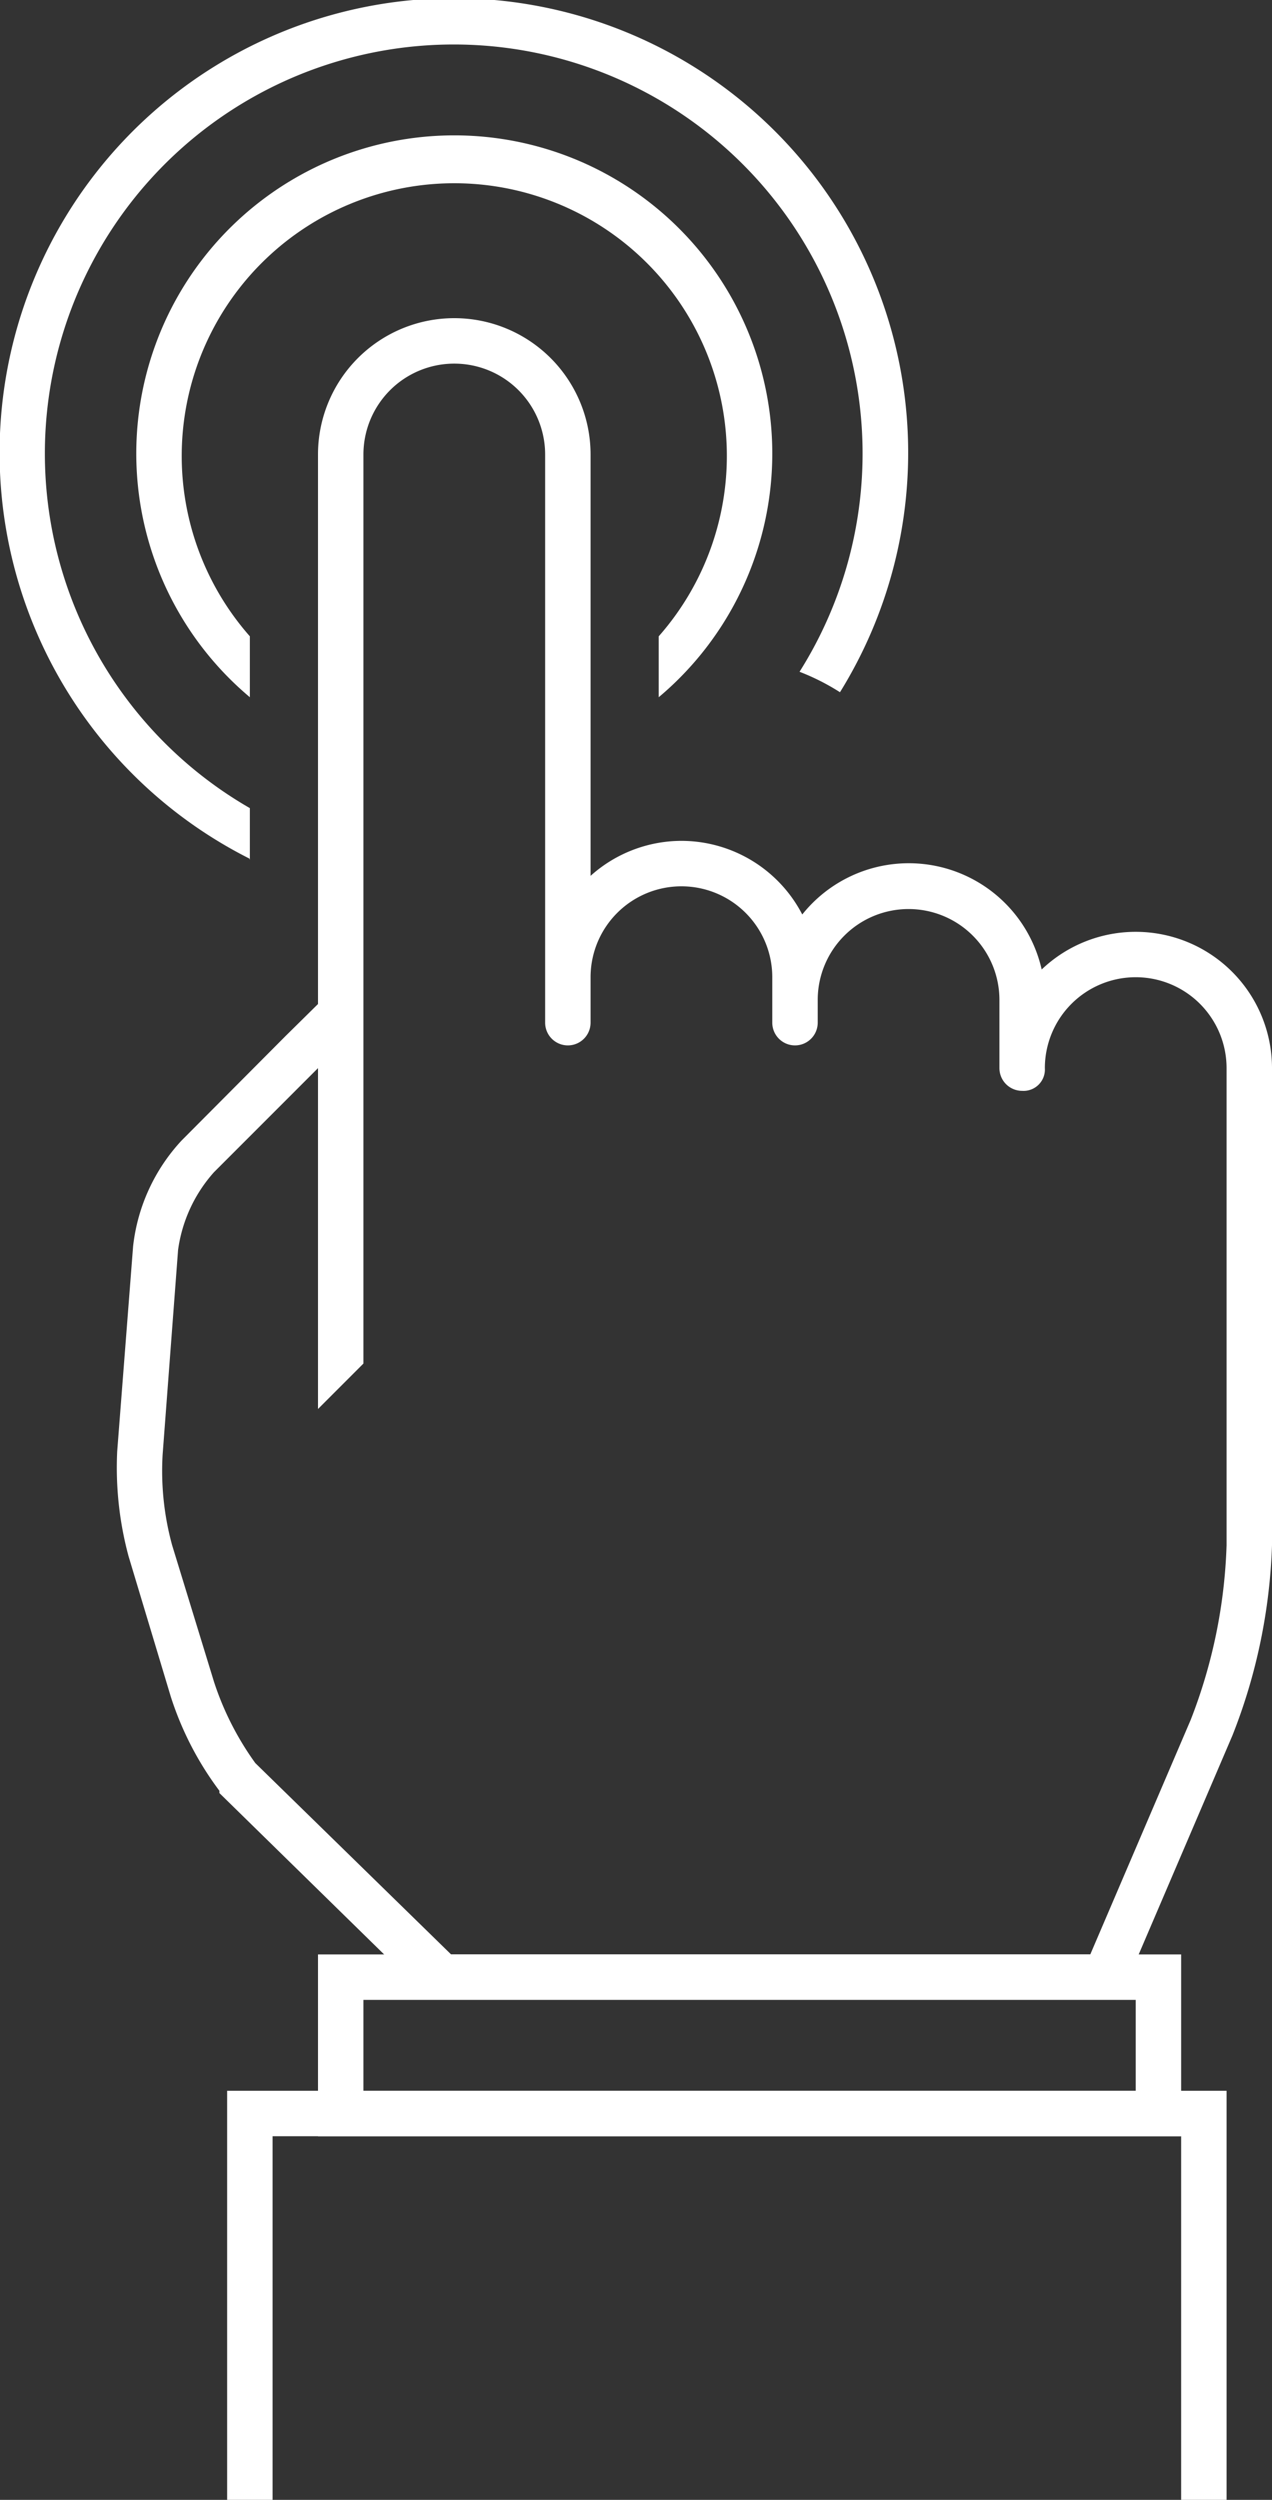 <svg xmlns="http://www.w3.org/2000/svg" viewBox="0 0 28 55"><rect x="0" y="0" width="28" height="55" fill="#333333" stroke="none"/><defs><style>.cls-1{fill:#fff;}</style></defs><g id="Camada_2" data-name="Camada 2"><g id="Camada_1-2" data-name="Camada 1"><g id="Icons"><g id="touchscreen"><path class="cls-1" d="M5.5,18.92V17.78a9,9,0,1,1,12.1-3,5,5,0,0,1,.89.45,10,10,0,1,0-13,3.66Z"/><path class="cls-1" d="M14.5,15.34a7,7,0,1,0-9,0V14a6,6,0,1,1,9,0Z"/><path class="cls-1" d="M10,8a2,2,0,0,1,2,2V22.5a.5.5,0,0,0,1,0v-1a2,2,0,0,1,4,0v1a.5.5,0,0,0,1,0V22a2,2,0,0,1,4,0v1.5a.5.5,0,0,0,.5.5.47.47,0,0,0,.5-.5,2,2,0,0,1,4,0V34a11.54,11.54,0,0,1-.79,3.84L24,43H9.93L5.62,38.79A6.48,6.48,0,0,1,4.71,37L3.79,34a6.18,6.18,0,0,1-.21-2l.34-4.5a3.22,3.22,0,0,1,.79-1.71L7,23.5V31l1-1V10a2,2,0,0,1,2-2m0-1a3,3,0,0,0-3,3V22.09l-.71.7L4,25.09a4.08,4.08,0,0,0-1.07,2.33l-.35,4.51a7.49,7.49,0,0,0,.25,2.31l.93,3.09A7,7,0,0,0,4.83,39.4l0,.05,0,0,4.31,4.22.29.28H24.66l.26-.61,2.21-5.16A12.47,12.47,0,0,0,28,34V23.5a3,3,0,0,0-5.07-2.17,3,3,0,0,0-5.27-1.21A3,3,0,0,0,15,18.5a3,3,0,0,0-2,.77V10a3,3,0,0,0-3-3Z"/><path class="cls-1" d="M26,43v4H7V43Zm-1,3V44H8v2Z"/><polygon class="cls-1" points="5 46 5 55 6 55 6 47 26 47 26 55 27 55 27 46 5 46"/></g></g></g></g></svg>